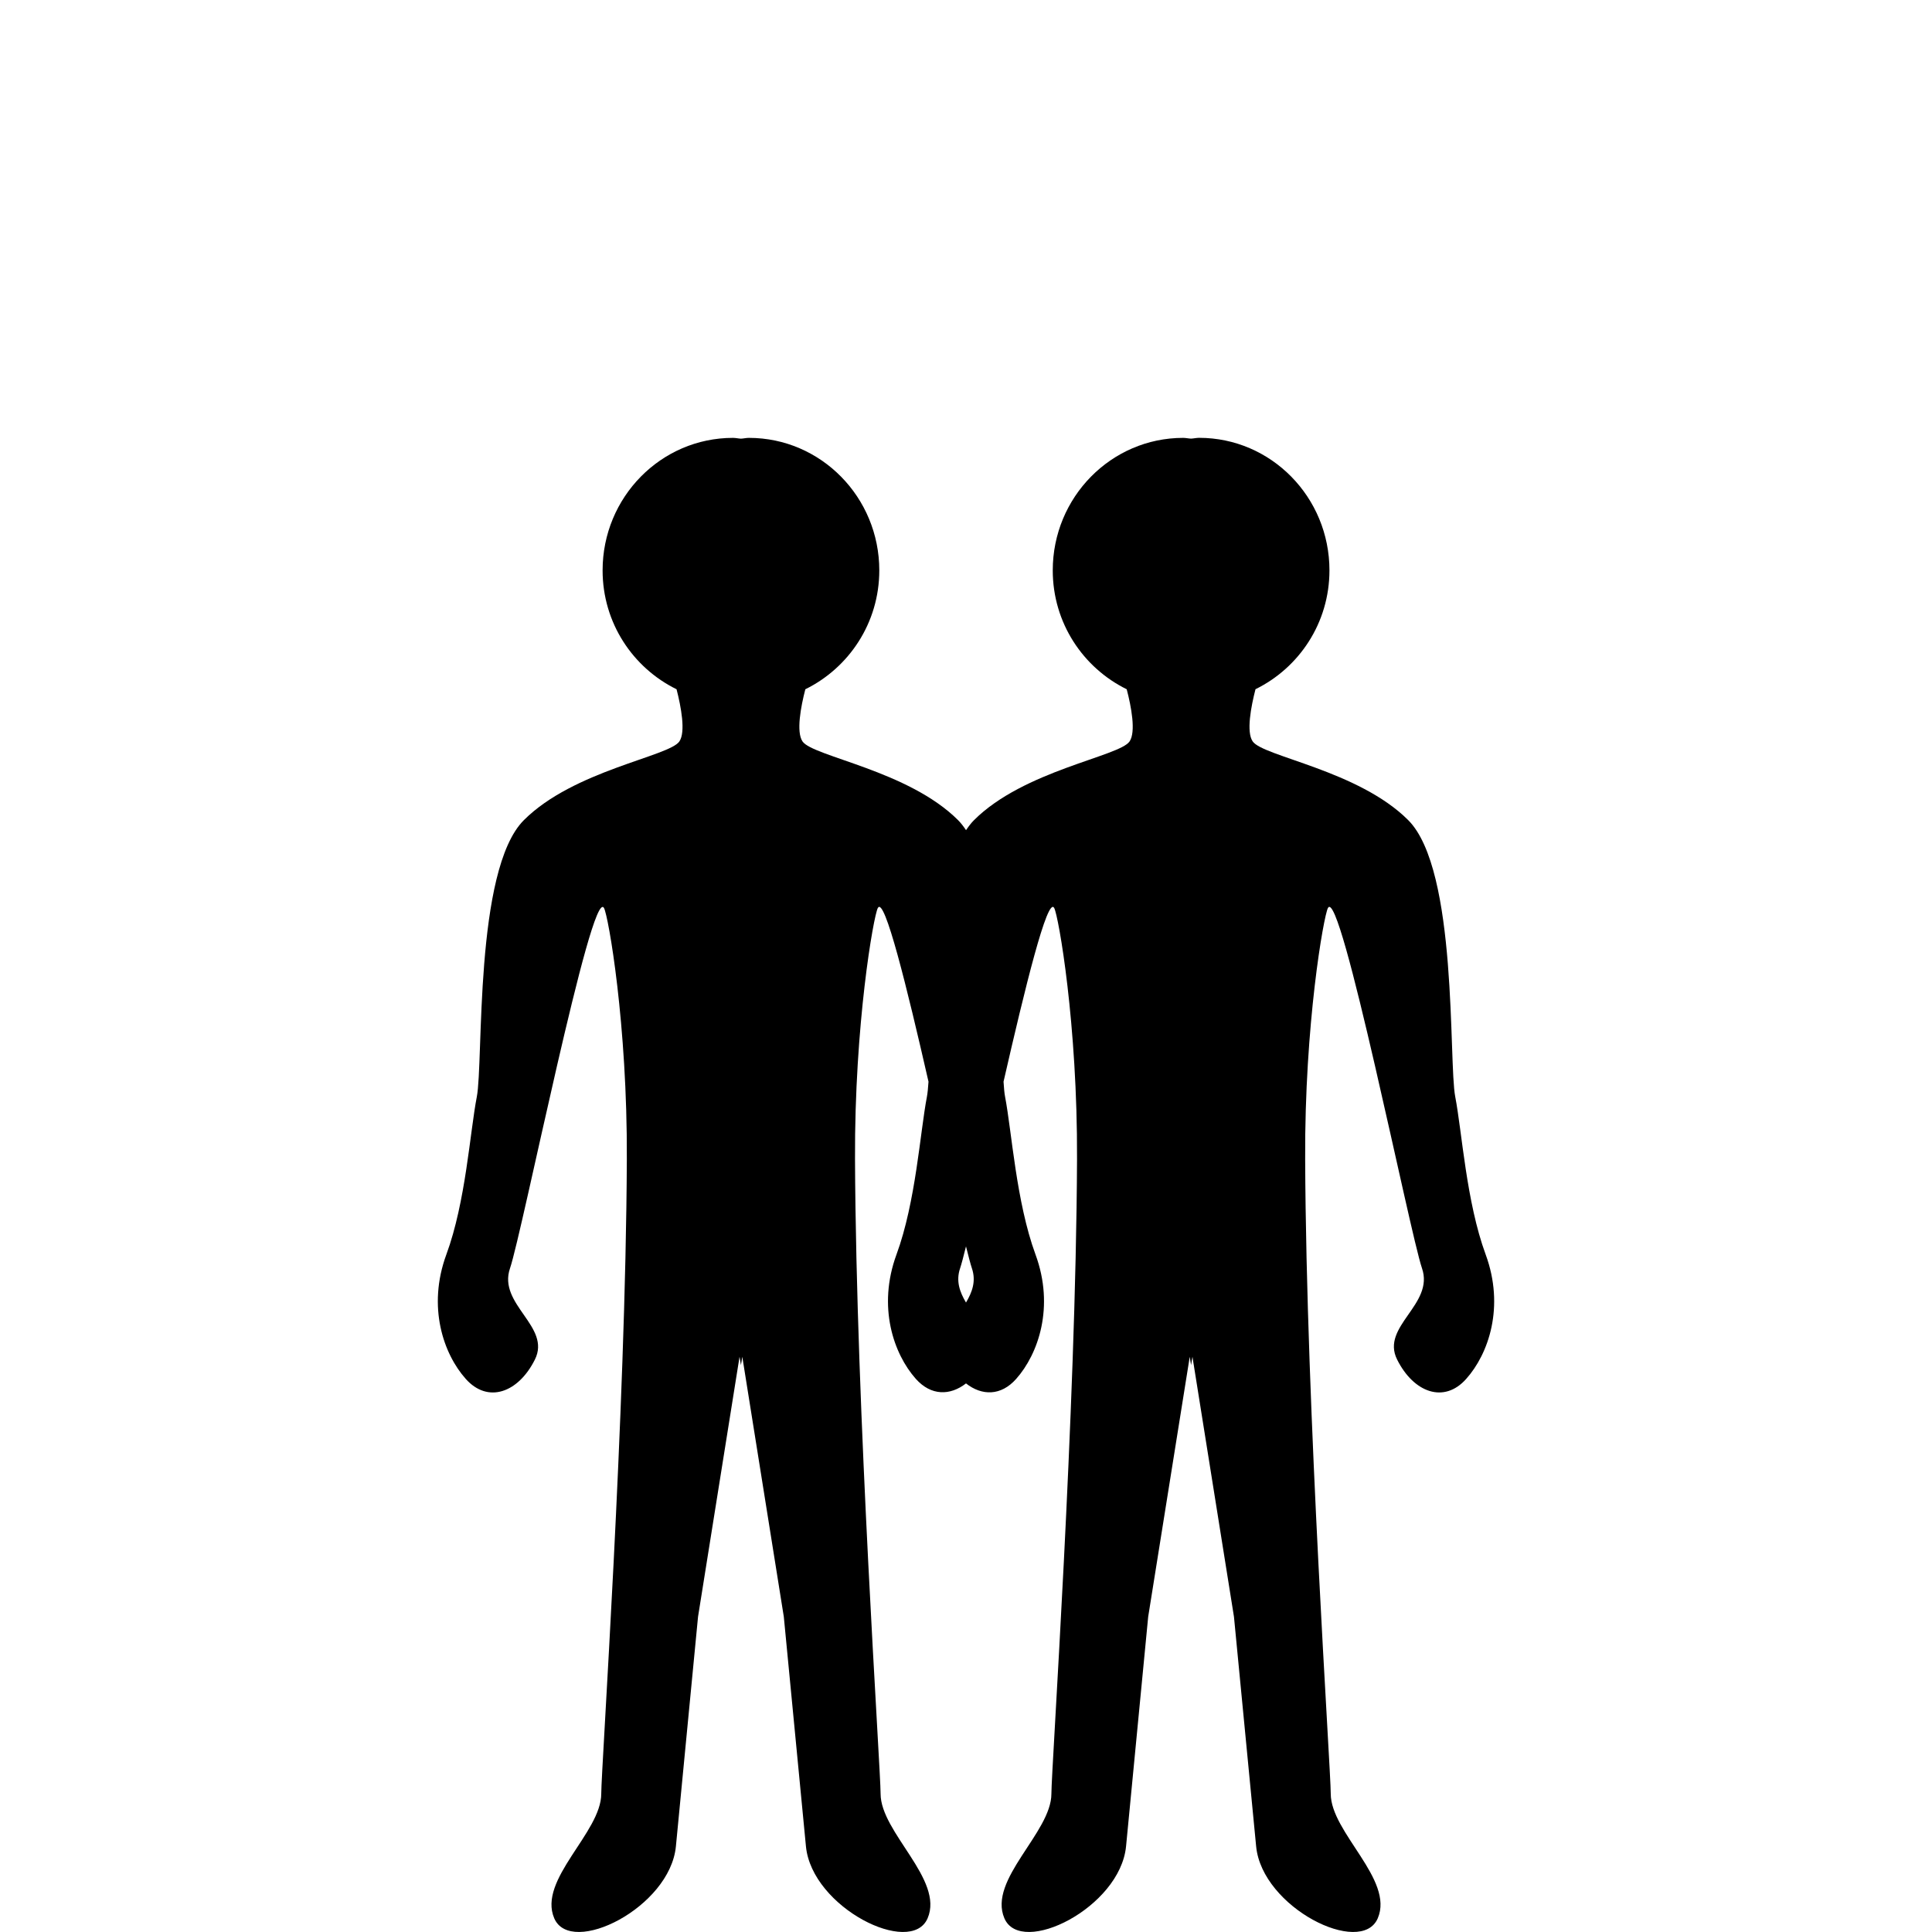 <?xml version="1.0" encoding="iso-8859-1"?>
<!-- Generator: Adobe Illustrator 16.0.4, SVG Export Plug-In . SVG Version: 6.00 Build 0)  -->
<!DOCTYPE svg PUBLIC "-//W3C//DTD SVG 1.1//EN" "http://www.w3.org/Graphics/SVG/1.1/DTD/svg11.dtd">
<svg version="1.1" id="Layer_1" xmlns="http://www.w3.org/2000/svg" xmlns:xlink="http://www.w3.org/1999/xlink" x="0px" y="0px"
	 width="41.378px" height="41.378px" viewBox="-9.377 -9.378 41.378 41.378"
	 style="enable-background:new -9.377 -9.378 41.378 41.378;" xml:space="preserve">
<path d="M22.441,17.488c-0.414-1.125-0.506-2.626-0.651-3.377s0.06-4.857-1.007-5.924c-1.065-1.066-3.109-1.362-3.331-1.686
	c-0.14-0.204-0.036-0.744,0.06-1.118c0.936-0.459,1.584-1.422,1.584-2.546c0-1.567-1.25-2.838-2.791-2.838
	c-0.059,0-0.113,0.014-0.172,0.017C16.075,0.014,16.021,0,15.963,0c-1.542,0-2.793,1.271-2.793,2.838
	c0,1.124,0.65,2.087,1.584,2.546c0.098,0.374,0.2,0.914,0.061,1.118c-0.222,0.323-2.266,0.619-3.332,1.686
	c-0.061,0.061-0.117,0.135-0.17,0.214c-0.053-0.079-0.109-0.153-0.17-0.214c-1.066-1.066-3.11-1.362-3.332-1.686
	c-0.139-0.204-0.037-0.744,0.06-1.118c0.934-0.459,1.584-1.422,1.584-2.546C9.455,1.271,8.204,0,6.663,0
	C6.604,0,6.55,0.014,6.492,0.017C6.435,0.014,6.379,0,6.321,0C4.779,0,3.529,1.271,3.529,2.838c0,1.124,0.649,2.087,1.584,2.546
	c0.096,0.374,0.199,0.914,0.06,1.118C4.951,6.825,2.907,7.121,1.842,8.188c-1.066,1.066-0.862,5.173-1.007,5.924
	c-0.146,0.751-0.237,2.252-0.652,3.377c-0.414,1.125-0.06,2.133,0.415,2.665c0.474,0.533,1.126,0.297,1.481-0.414
	s-0.8-1.178-0.533-1.955c0.266-0.779,1.745-8.204,2.013-7.716c0.094,0.17,0.502,2.494,0.489,5.376C4.026,20.87,3.5,28.498,3.5,29.04
	c0,0.829-1.362,1.837-1.007,2.666s2.48-0.228,2.606-1.541c0.127-1.313,0.474-4.917,0.474-4.917l0.889-5.568l0.03,0.178l0.029-0.178
	l0.889,5.568c0,0,0.348,3.604,0.474,4.917s2.251,2.37,2.606,1.541c0.355-0.829-1.007-1.837-1.007-2.666
	c0-0.542-0.525-8.17-0.548-13.596c-0.012-2.882,0.396-5.206,0.489-5.376c0.142-0.259,0.624,1.703,1.085,3.721
	c-0.009,0.134-0.02,0.248-0.034,0.322c-0.145,0.751-0.237,2.252-0.651,3.377c-0.414,1.125-0.06,2.133,0.414,2.666
	c0.326,0.365,0.734,0.361,1.074,0.097c0.34,0.267,0.749,0.271,1.075-0.097c0.473-0.533,0.827-1.541,0.413-2.666
	c-0.413-1.125-0.507-2.626-0.651-3.377c-0.015-0.074-0.024-0.188-0.033-0.322c0.461-2.018,0.943-3.979,1.085-3.721
	c0.093,0.17,0.501,2.494,0.489,5.376c-0.022,5.426-0.549,13.054-0.549,13.596c0,0.829-1.362,1.837-1.007,2.666
	c0.354,0.829,2.479-0.228,2.606-1.541c0.126-1.313,0.474-4.917,0.474-4.917l0.89-5.568l0.028,0.178l0.03-0.178l0.889,5.568
	c0,0,0.348,3.604,0.475,4.917c0.125,1.313,2.25,2.37,2.605,1.541s-1.007-1.837-1.007-2.666c0-0.542-0.526-8.17-0.548-13.596
	c-0.014-2.882,0.396-5.206,0.488-5.376c0.269-0.488,1.748,6.937,2.014,7.716c0.268,0.778-0.889,1.243-0.533,1.955
	c0.355,0.711,1.008,0.948,1.48,0.415C22.502,19.621,22.855,18.613,22.441,17.488z M11.438,17.784
	c0.094,0.276,0.007,0.512-0.126,0.735c-0.133-0.225-0.22-0.459-0.126-0.735c0.028-0.084,0.072-0.249,0.126-0.468
	C11.366,17.535,11.41,17.7,11.438,17.784z"/>
</svg>
